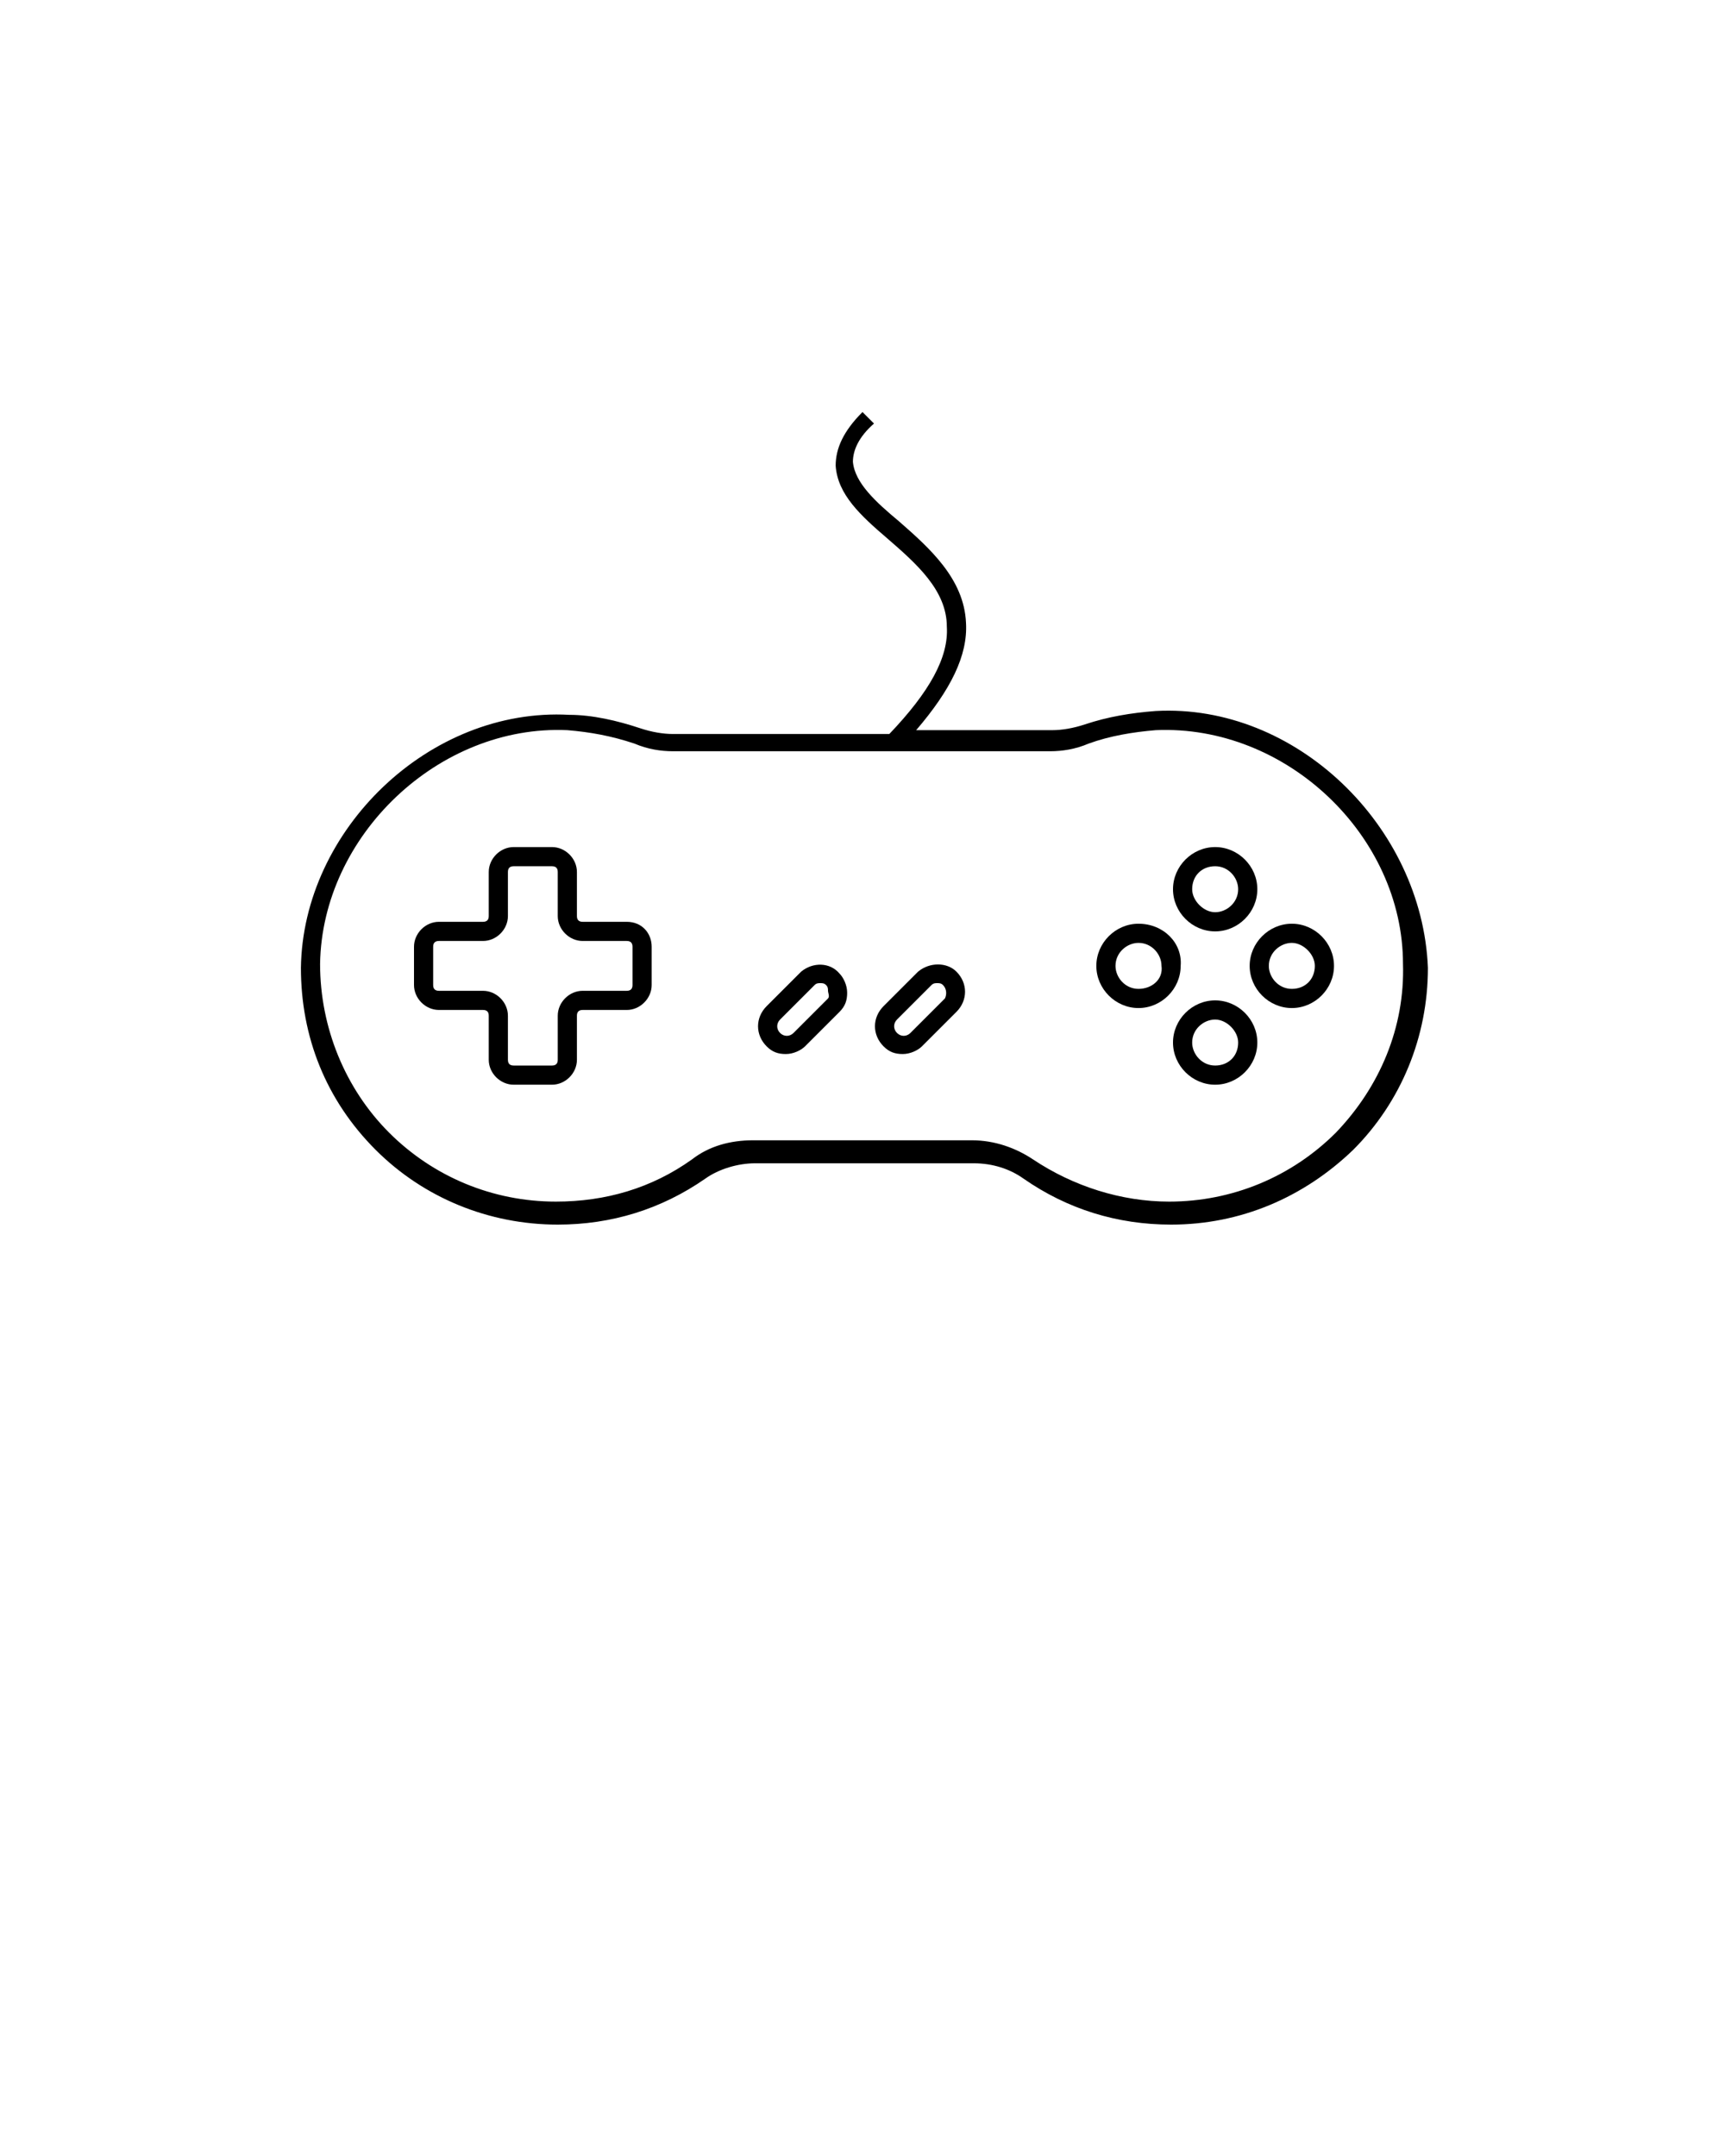 <svg xmlns="http://www.w3.org/2000/svg" xmlns:xlink="http://www.w3.org/1999/xlink" version="1.1" x="0px" y="0px" viewBox="0 0 90 112.5" enable-background="new 0 0 90 90" xml:space="preserve"><g><path fill="#000000" d="M60.3,37.1c-1.3,0.1-2.5,0.3-3.7,0.7c-0.6,0.2-1.2,0.3-1.7,0.3h-7.1c1.8-2.1,2.7-3.9,2.6-5.6   c-0.1-2.3-1.9-3.9-3.5-5.3c-1.2-1-2.3-2-2.4-3.1c0-0.6,0.3-1.3,1.1-2L45,21.5c-1,1-1.4,1.9-1.4,2.8c0.1,1.5,1.3,2.6,2.7,3.8   c1.5,1.3,3.1,2.7,3.1,4.6c0.1,1.6-0.9,3.4-3,5.6H35.1c-0.5,0-1.1-0.1-1.7-0.3c-1.2-0.4-2.5-0.7-3.7-0.7c-7.3-0.4-13.9,6-14,13.2   c0,3.6,1.3,6.9,3.9,9.5c2.5,2.5,5.9,3.9,9.5,3.9c2.8,0,5.4-0.8,7.7-2.4c0.7-0.5,1.7-0.8,2.6-0.8h11.4c1,0,1.9,0.3,2.6,0.8   c2.3,1.6,4.9,2.4,7.7,2.4c3.6,0,6.9-1.4,9.5-3.9c2.5-2.5,3.9-5.9,3.9-9.5C74.2,43.1,67.6,36.7,60.3,37.1z M69.7,59.1   c-2.3,2.3-5.4,3.6-8.7,3.6c-2.5,0-5-0.8-7.1-2.2c-0.9-0.6-2-1-3.2-1H39.3c-1.2,0-2.3,0.3-3.2,1c-2.1,1.5-4.5,2.2-7.1,2.2   c-3.3,0-6.4-1.3-8.7-3.6c-2.3-2.3-3.6-5.5-3.6-8.8c0.1-6.7,6.2-12.5,12.9-12.2c1.2,0.1,2.3,0.3,3.5,0.7c0.7,0.3,1.4,0.4,2,0.4h19.7   c0.6,0,1.3-0.1,2-0.4c1.1-0.4,2.3-0.6,3.5-0.7c6.8-0.3,12.9,5.5,12.9,12.2C73.3,53.6,72,56.7,69.7,59.1z"/><path fill="#000000" d="M63.4,48.6c1.2,0,2.2-1,2.2-2.2s-1-2.2-2.2-2.2s-2.2,1-2.2,2.2S62.2,48.6,63.4,48.6z M63.4,45.2   c0.7,0,1.2,0.6,1.2,1.2c0,0.7-0.6,1.2-1.2,1.2s-1.2-0.6-1.2-1.2C62.2,45.7,62.7,45.2,63.4,45.2z"/><path fill="#000000" d="M63.4,52.2c-1.2,0-2.2,1-2.2,2.2c0,1.2,1,2.2,2.2,2.2s2.2-1,2.2-2.2C65.6,53.2,64.6,52.2,63.4,52.2z    M63.4,55.6c-0.7,0-1.2-0.6-1.2-1.2c0-0.7,0.6-1.2,1.2-1.2s1.2,0.6,1.2,1.2C64.6,55.1,64.1,55.6,63.4,55.6z"/><path fill="#000000" d="M67.4,48.2c-1.2,0-2.2,1-2.2,2.2c0,1.2,1,2.2,2.2,2.2s2.2-1,2.2-2.2C69.6,49.2,68.6,48.2,67.4,48.2z    M67.4,51.6c-0.7,0-1.2-0.6-1.2-1.2c0-0.7,0.6-1.2,1.2-1.2s1.2,0.6,1.2,1.2C68.6,51.1,68.1,51.6,67.4,51.6z"/><path fill="#000000" d="M59.4,48.2c-1.2,0-2.2,1-2.2,2.2c0,1.2,1,2.2,2.2,2.2c1.2,0,2.2-1,2.2-2.2C61.7,49.2,60.7,48.2,59.4,48.2z    M59.4,51.6c-0.7,0-1.2-0.6-1.2-1.2c0-0.7,0.6-1.2,1.2-1.2c0.7,0,1.2,0.6,1.2,1.2C60.7,51.1,60.1,51.6,59.4,51.6z"/><path fill="#000000" d="M32.7,48.1h-2.3c-0.2,0-0.3-0.1-0.3-0.3v-2.3c0-0.7-0.6-1.3-1.3-1.3h-2c-0.7,0-1.3,0.6-1.3,1.3v2.3   c0,0.2-0.1,0.3-0.3,0.3h-2.3c-0.7,0-1.3,0.6-1.3,1.3v2c0,0.7,0.6,1.3,1.3,1.3h2.3c0.2,0,0.3,0.1,0.3,0.3v2.3c0,0.7,0.6,1.3,1.3,1.3   h2c0.7,0,1.3-0.6,1.3-1.3V53c0-0.2,0.1-0.3,0.3-0.3h2.3c0.7,0,1.3-0.6,1.3-1.3v-2C34,48.7,33.5,48.1,32.7,48.1z M33,51.4   c0,0.2-0.1,0.3-0.3,0.3h-2.3c-0.7,0-1.3,0.6-1.3,1.3v2.3c0,0.2-0.1,0.3-0.3,0.3h-2c-0.2,0-0.3-0.1-0.3-0.3V53   c0-0.7-0.6-1.3-1.3-1.3h-2.3c-0.2,0-0.3-0.1-0.3-0.3v-2c0-0.2,0.1-0.3,0.3-0.3h2.3c0.7,0,1.3-0.6,1.3-1.3v-2.3   c0-0.2,0.1-0.3,0.3-0.3h2c0.2,0,0.3,0.1,0.3,0.3v2.3c0,0.7,0.6,1.3,1.3,1.3h2.3c0.2,0,0.3,0.1,0.3,0.3V51.4z"/><path fill="#000000" d="M47.9,50.7l-1.8,1.8c-0.6,0.6-0.6,1.5,0,2.1c0.3,0.3,0.6,0.4,1,0.4s0.8-0.2,1-0.4l1.8-1.8   c0.6-0.6,0.6-1.5,0-2.1C49.4,50.2,48.5,50.2,47.9,50.7z M49.3,52.1l-1.8,1.8c-0.2,0.2-0.5,0.2-0.7,0c-0.2-0.2-0.2-0.5,0-0.7   l1.8-1.8c0.1-0.1,0.2-0.1,0.3-0.1c0.1,0,0.2,0,0.3,0.1C49.4,51.6,49.4,51.9,49.3,52.1z"/><path fill="#000000" d="M41.8,50.7L40,52.5c-0.6,0.6-0.6,1.5,0,2.1c0.3,0.3,0.6,0.4,1,0.4c0.4,0,0.8-0.2,1-0.4l1.8-1.8   c0.3-0.3,0.4-0.6,0.4-1s-0.2-0.8-0.4-1C43.3,50.2,42.4,50.2,41.8,50.7z M43.2,52.1l-1.8,1.8c-0.2,0.2-0.5,0.2-0.7,0   c-0.2-0.2-0.2-0.5,0-0.7l1.8-1.8c0.1-0.1,0.2-0.1,0.3-0.1s0.2,0,0.3,0.1c0.1,0.1,0.1,0.2,0.1,0.3S43.3,52,43.2,52.1z"/></g></svg>